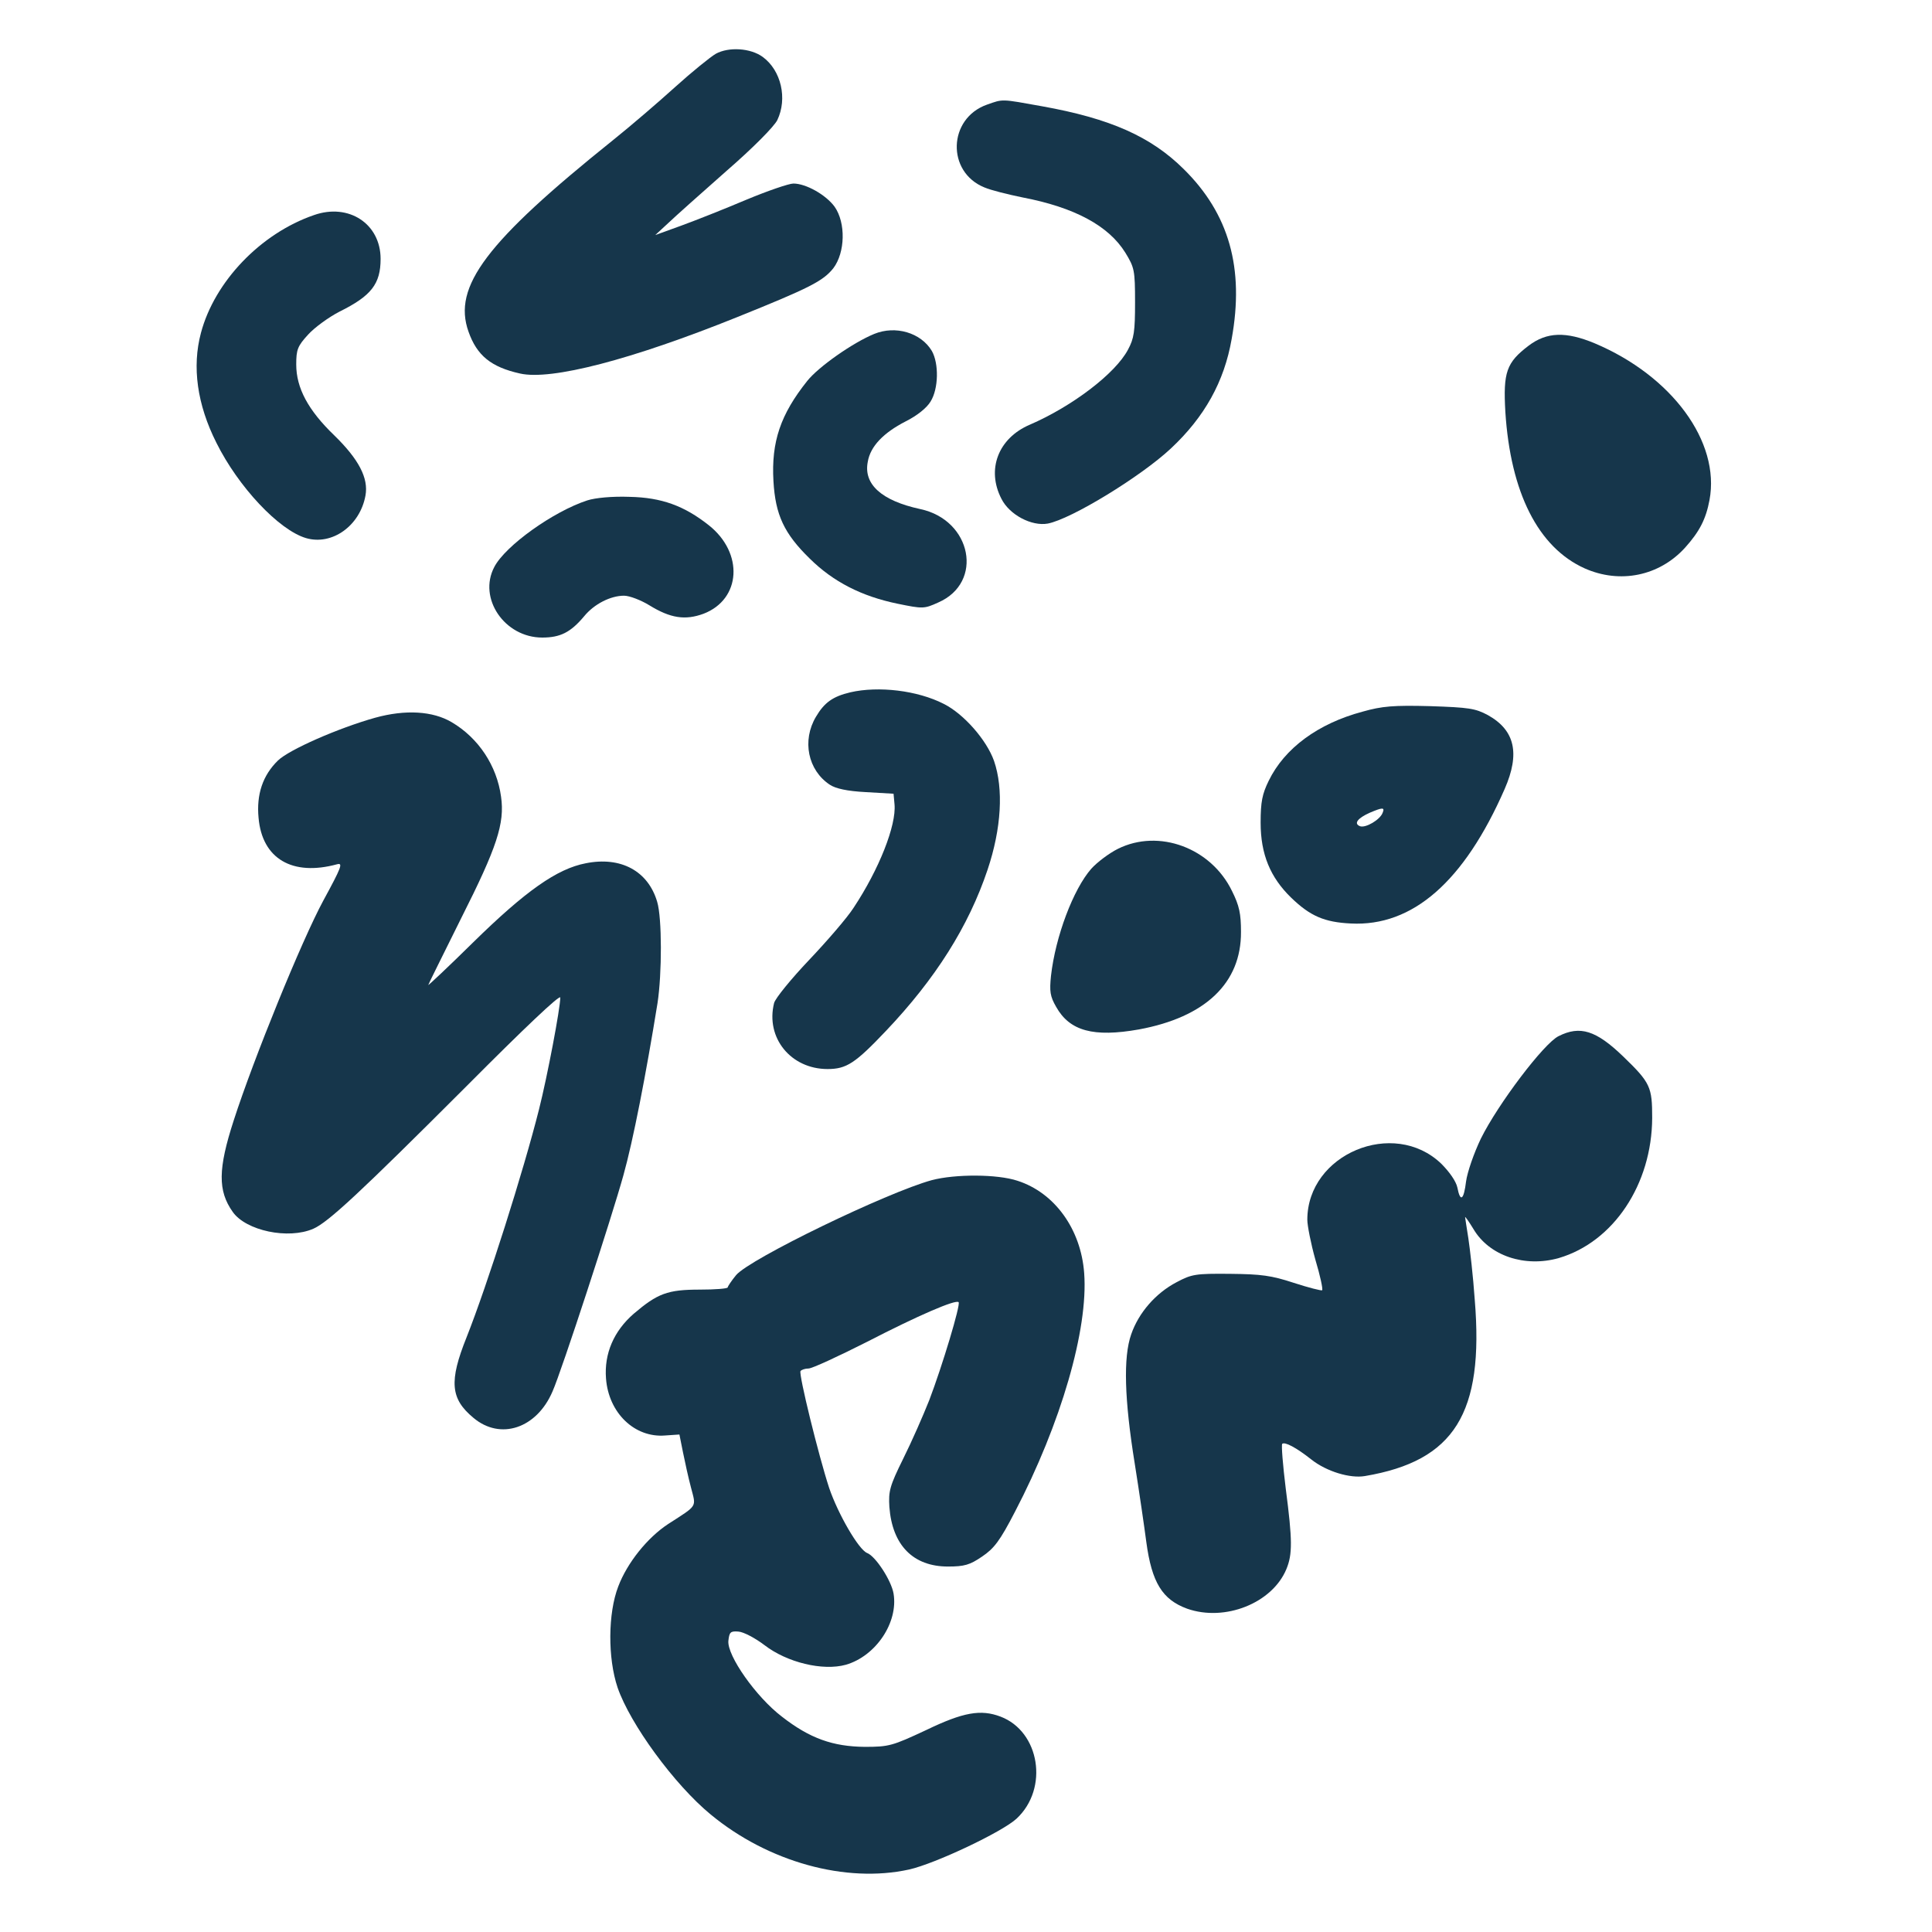 <?xml version="1.0" standalone="no"?>
<!DOCTYPE svg PUBLIC "-//W3C//DTD SVG 20010904//EN"
 "http://www.w3.org/TR/2001/REC-SVG-20010904/DTD/svg10.dtd">
<svg version="1.0" xmlns="http://www.w3.org/2000/svg"
 width="600pt" height="600pt" viewBox="0 0 600 600"
 preserveAspectRatio="xMidYMid meet">
<g transform="translate(0,600) scale(0.1,-0.1)"
fill="#16364b" stroke="none">
<path d="M2223 5833 c-17 -10 -74 -56 -126 -103 -52 -47 -138 -121 -193 -165
-394 -316 -499 -455 -449 -595 26 -74 70 -110 160 -130 97 -22 346 43 674 175
226 91 267 112 299 152 37 49 39 141 4 191 -27 37 -89 72 -128 72 -14 0 -81
-23 -148 -51 -66 -28 -157 -64 -201 -80 l-80 -29 40 37 c22 21 104 94 181 162
83 72 148 138 158 158 32 67 12 154 -45 196 -38 28 -106 32 -146 10z"/>
<path d="M3065 5675 c-121 -43 -126 -209 -8 -257 21 -9 74 -22 118 -31 162
-31 268 -88 320 -172 28 -46 30 -54 30 -154 0 -90 -3 -112 -22 -147 -39 -74
-173 -176 -305 -233 -98 -42 -135 -139 -88 -230 25 -50 94 -86 144 -77 73 14
289 146 382 233 105 98 166 208 189 340 40 220 -8 389 -149 528 -102 101 -228
157 -440 195 -128 23 -120 23 -171 5z"/>
<path d="M975 5332 c-166 -57 -309 -207 -351 -366 -28 -105 -12 -222 48 -341
68 -137 194 -271 278 -296 81 -24 168 38 185 132 10 54 -21 113 -97 187 -81
78 -118 147 -118 220 0 46 4 57 37 93 20 22 64 54 97 71 99 49 128 86 128 164
0 109 -99 174 -207 136z"/>
<path d="M2715 4963 c-66 -27 -173 -102 -208 -146 -83 -104 -112 -189 -105
-311 6 -105 33 -163 113 -241 73 -72 161 -117 273 -140 78 -16 82 -16 126 4
142 62 104 256 -56 290 -120 26 -177 77 -163 147 8 48 49 90 117 125 36 18 66
42 78 62 25 40 26 118 4 157 -34 57 -113 80 -179 53z"/>
<path d="M4748 4927 c-70 -53 -80 -83 -73 -206 16 -251 102 -421 246 -486 110
-49 232 -24 312 64 45 50 65 89 76 148 34 181 -117 386 -357 487 -89 37 -148
35 -204 -7z"/>
<path d="M1824 4446 c-105 -34 -255 -141 -289 -207 -51 -97 32 -219 149 -219
56 0 88 16 130 66 31 38 82 64 124 64 17 0 53 -14 79 -30 65 -40 111 -47 168
-26 117 45 125 189 16 275 -76 60 -146 86 -246 88 -54 2 -106 -3 -131 -11z"/>
<path d="M2641 3850 c-55 -13 -81 -32 -107 -76 -44 -74 -25 -166 43 -211 18
-12 54 -20 112 -23 l86 -5 3 -33 c6 -65 -48 -202 -127 -321 -19 -30 -82 -103
-138 -162 -56 -59 -105 -119 -109 -134 -27 -108 52 -205 166 -205 59 0 86 18
181 118 154 162 257 325 316 501 43 128 50 251 20 338 -23 65 -94 146 -156
177 -82 42 -203 56 -290 36z"/>
<path d="M4232 3790 c-139 -37 -243 -114 -292 -215 -20 -41 -25 -65 -25 -130
0 -98 30 -170 95 -233 59 -57 103 -76 185 -80 192 -10 352 130 478 418 48 110
32 182 -52 229 -39 21 -59 24 -180 28 -113 3 -149 0 -209 -17z m62 -314 c-8
-22 -53 -48 -70 -42 -21 8 -8 25 30 42 40 17 47 17 40 0z"/>
<path d="M1165 3771 c-114 -32 -267 -99 -302 -133 -47 -46 -67 -105 -60 -178
11 -127 105 -182 244 -144 19 5 13 -10 -43 -113 -67 -124 -216 -490 -278 -682
-49 -151 -50 -219 -3 -285 41 -58 172 -86 250 -52 46 20 145 112 475 442 181
182 292 287 292 276 0 -33 -40 -244 -66 -347 -48 -191 -160 -544 -225 -708
-55 -137 -50 -191 21 -250 84 -71 197 -33 246 82 28 63 184 541 220 671 30
107 70 312 106 535 14 92 14 264 -1 314 -28 96 -113 142 -222 120 -89 -17
-187 -86 -350 -246 -76 -75 -139 -134 -139 -132 0 2 47 96 103 209 110 218
135 293 123 376 -13 96 -70 182 -153 231 -59 35 -144 40 -238 14z"/>
<path d="M3472 3364 c-28 -14 -65 -42 -83 -62 -56 -64 -111 -210 -125 -332 -5
-49 -3 -64 16 -97 42 -75 116 -95 257 -70 206 38 318 144 317 303 0 56 -5 81
-28 127 -65 134 -227 194 -354 131z"/>
<path d="M4840 2782 c-46 -23 -188 -211 -241 -318 -22 -46 -42 -104 -46 -133
-7 -58 -18 -66 -27 -19 -4 19 -24 48 -50 74 -148 142 -416 30 -416 -174 0 -18
11 -74 25 -124 15 -50 24 -92 21 -95 -2 -2 -42 8 -88 23 -70 23 -101 27 -198
28 -107 1 -119 -1 -166 -26 -65 -34 -118 -95 -141 -162 -25 -71 -21 -203 11
-401 14 -88 30 -198 36 -244 17 -126 50 -179 127 -207 117 -41 264 17 308 123
19 46 19 89 -2 250 -9 73 -14 135 -11 139 8 7 43 -11 91 -49 47 -37 120 -59
166 -51 278 47 370 195 341 547 -5 73 -15 159 -20 192 -5 33 -10 62 -10 65 0
3 12 -14 26 -37 49 -83 159 -120 265 -90 170 50 289 229 290 435 0 96 -5 109
-90 191 -84 81 -134 97 -201 63z"/>
<path d="M2894 2335 c-139 -38 -565 -244 -608 -295 -14 -17 -26 -35 -26 -38 0
-4 -39 -7 -87 -7 -100 0 -131 -12 -205 -75 -62 -54 -92 -124 -86 -201 8 -107
89 -185 184 -177 l44 3 11 -55 c6 -30 17 -80 25 -110 16 -62 22 -53 -71 -113
-64 -42 -127 -120 -155 -194 -32 -83 -33 -222 -2 -314 39 -113 176 -301 289
-394 179 -148 420 -214 616 -171 81 18 290 117 334 158 101 94 72 271 -50 317
-61 23 -115 14 -231 -42 -105 -49 -115 -52 -191 -52 -98 1 -170 26 -257 94
-80 61 -170 189 -166 235 3 27 6 31 31 29 16 -1 52 -20 81 -42 70 -54 181 -81
253 -61 93 27 163 131 148 221 -7 41 -56 116 -82 126 -26 10 -90 120 -118 202
-33 101 -95 353 -89 363 3 4 14 8 25 8 11 0 93 38 182 83 159 82 275 132 284
123 7 -7 -51 -199 -91 -304 -19 -48 -55 -130 -81 -182 -42 -85 -46 -101 -43
-150 9 -119 74 -185 182 -185 51 0 68 5 106 31 37 25 55 48 102 139 143 274
228 567 215 741 -10 137 -92 250 -207 287 -63 21 -194 21 -266 2z"/>
</g>
</svg>
